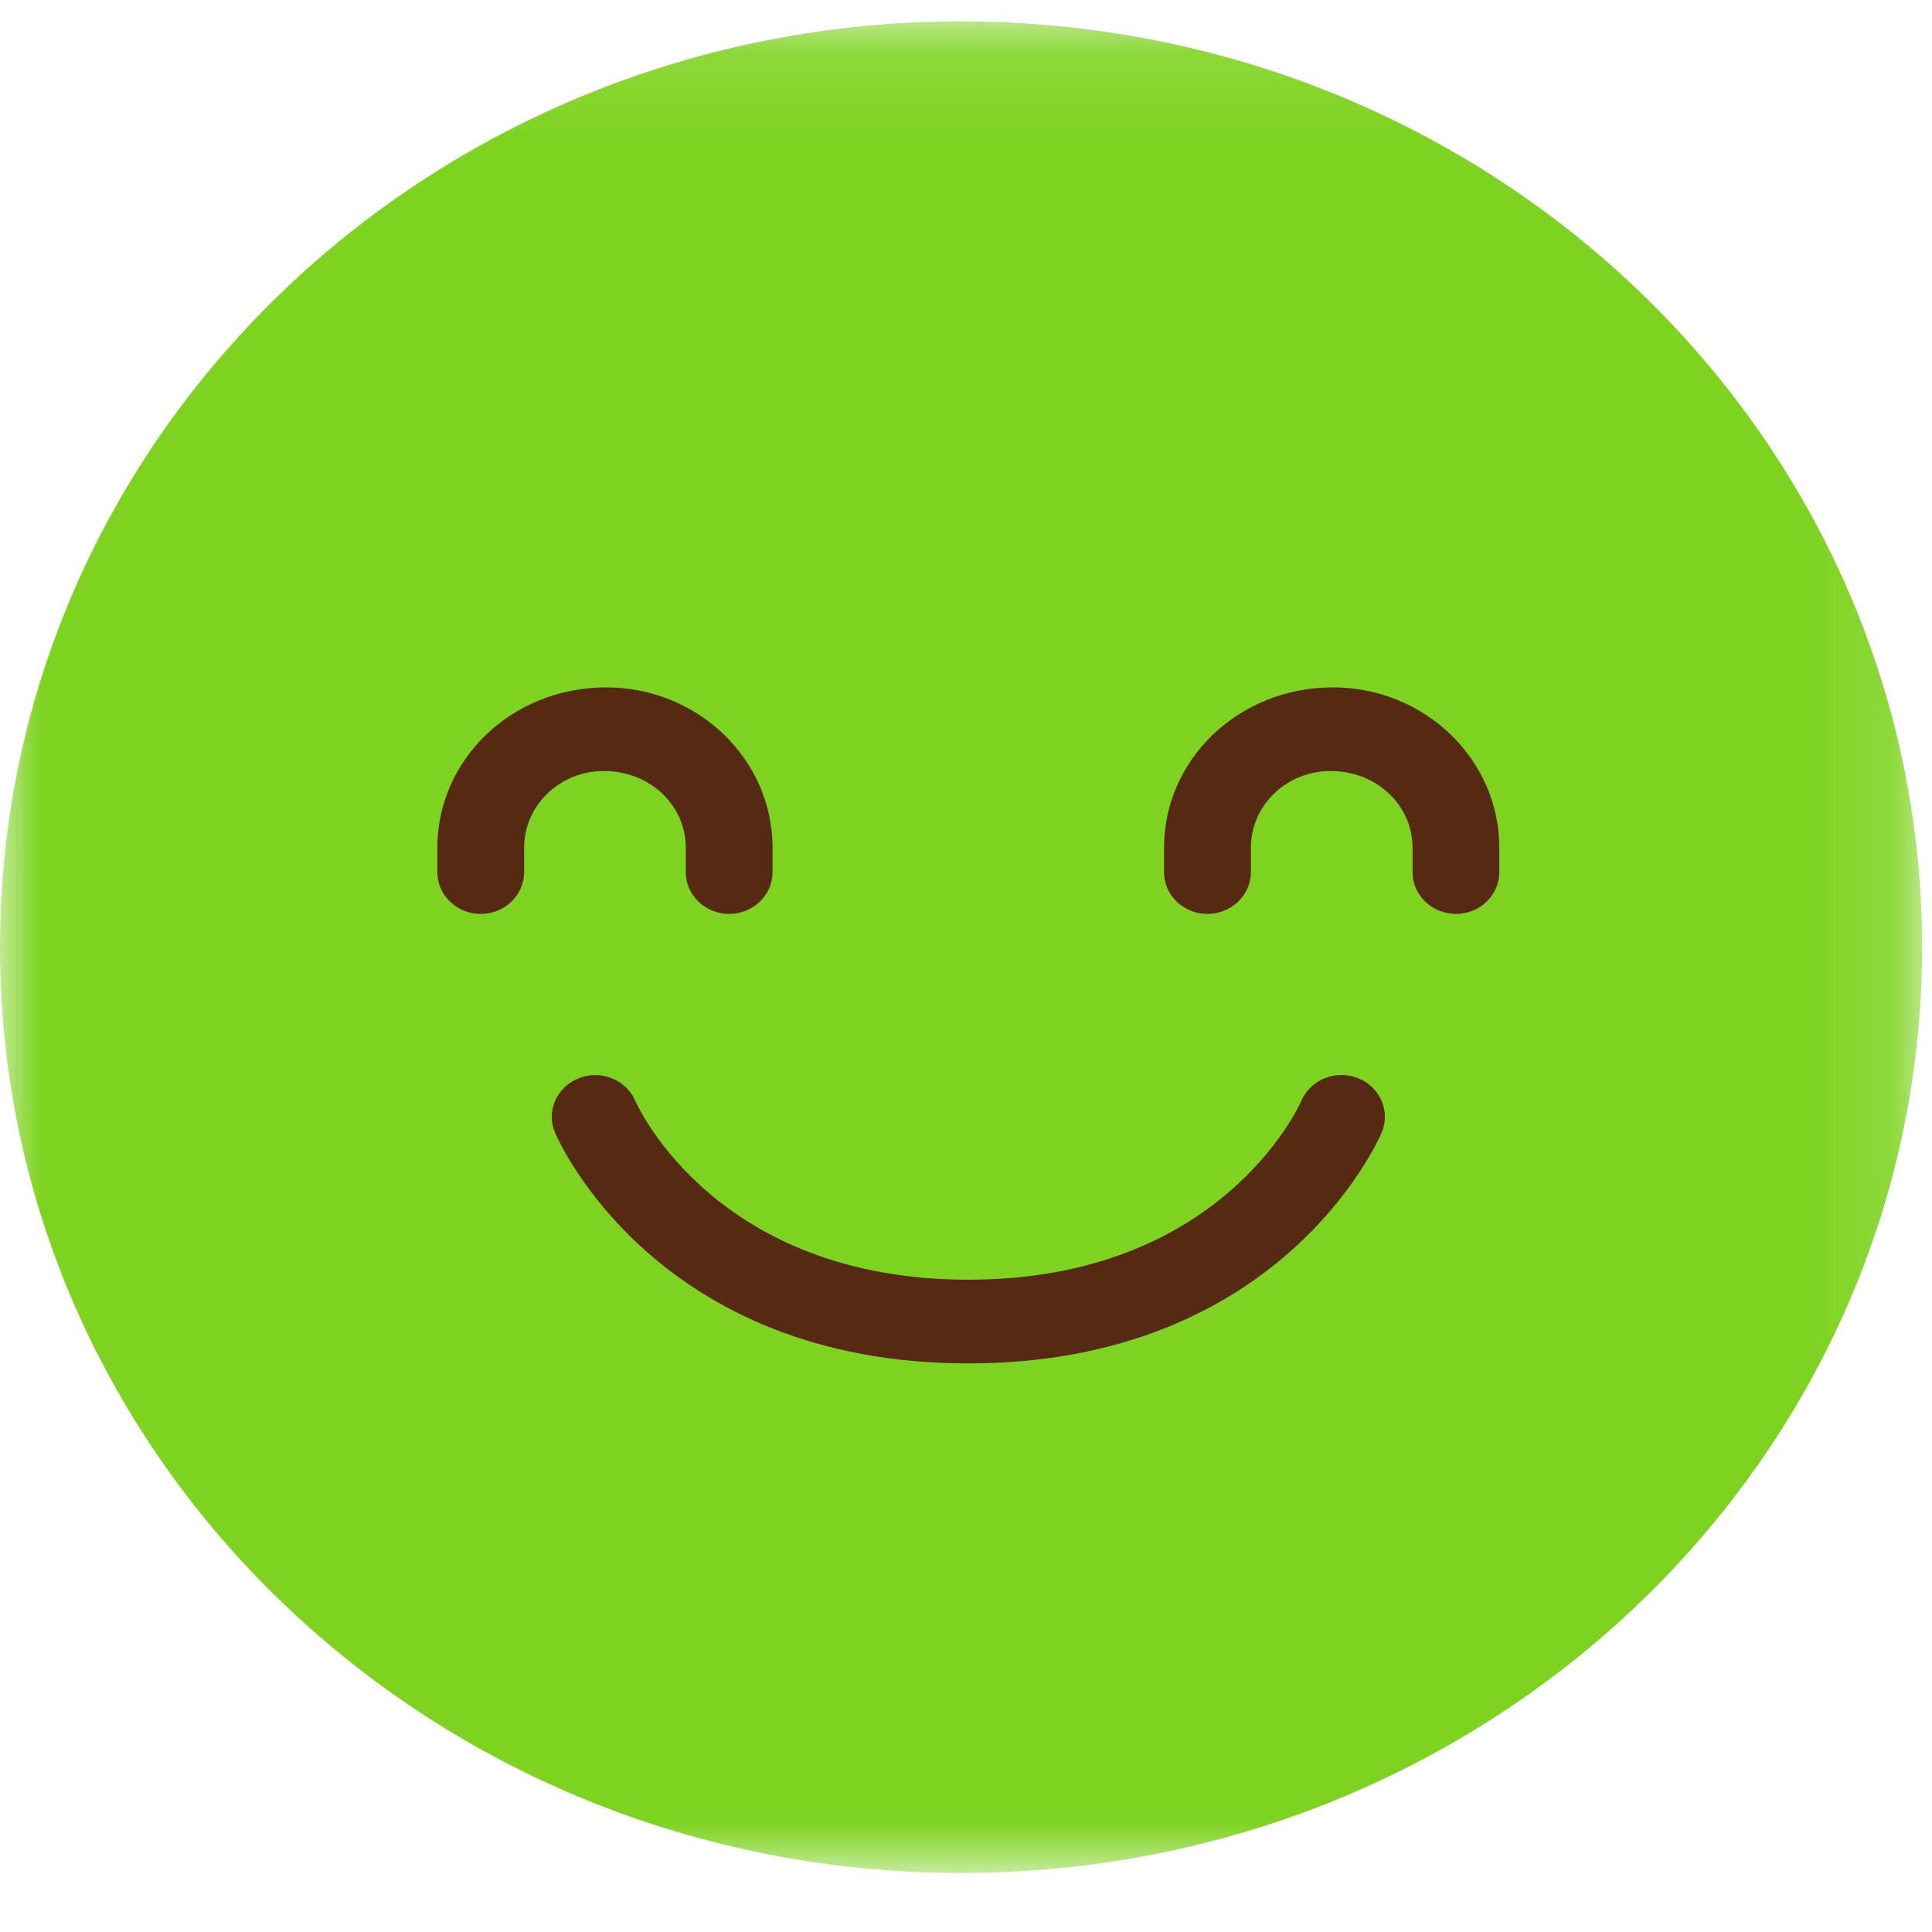 <?xml version="1.0" encoding="UTF-8"?>
<svg width="24px" height="24px" viewBox="0 0 24 24" version="1.1" xmlns="http://www.w3.org/2000/svg" xmlns:xlink="http://www.w3.org/1999/xlink">
    <!-- Generator: sketchtool 52.5 (67469) - http://www.bohemiancoding.com/sketch -->
    <title>148B9348-057E-4555-8997-5763F090D67D</title>
    <desc>Created with sketchtool.</desc>
    <defs>
        <polygon id="path-1" points="5.51724138e-05 0.118 23.877 0.118 23.877 23.119 5.51724138e-05 23.119"></polygon>
    </defs>
    <g id="Desktop" stroke="none" stroke-width="1" fill="none" fill-rule="evenodd">
        <g id="Service-Desktop-HD" transform="translate(-1216, -568)">
            <g id="Group" transform="translate(1075, 568)">
                <g id="good_smile-copy" transform="translate(141, 0)">
                    <g id="Group-3" transform="translate(0, 0.148)">
                        <mask id="mask-2" fill="white">
                            <use xlink:href="#path-1"></use>
                        </mask>
                        <g id="Clip-2"></g>
                        <path d="M23.877,11.619 C23.877,17.97 18.532,23.119 11.939,23.119 C5.345,23.119 5.51724138e-05,17.97 5.51724138e-05,11.619 C5.51724138e-05,5.267 5.345,0.118 11.939,0.118 C18.532,0.118 23.877,5.267 23.877,11.619" id="Fill-1" fill="#7ED321" mask="url(#mask-2)"></path>
                    </g>
                    <path d="M16.558,8.539 C15.388,8.539 14.46,9.432 14.46,10.53 L14.46,10.834 C14.46,11.12 14.701,11.353 14.999,11.353 C15.297,11.353 15.539,11.12 15.539,10.834 L15.539,10.53 C15.539,10.005 15.982,9.578 16.527,9.578 C17.103,9.578 17.547,10.005 17.547,10.53 L17.547,10.834 C17.547,11.12 17.788,11.353 18.086,11.353 C18.384,11.353 18.625,11.12 18.625,10.834 L18.625,10.53 C18.625,9.432 17.698,8.539 16.558,8.539" id="Fill-4" fill="#562912"></path>
                    <path d="M7.53,8.539 C6.36,8.539 5.433,9.432 5.433,10.53 L5.433,10.834 C5.433,11.12 5.674,11.353 5.972,11.353 C6.27,11.353 6.511,11.12 6.511,10.834 L6.511,10.53 C6.511,10.005 6.954,9.578 7.5,9.578 C8.076,9.578 8.519,10.005 8.519,10.53 L8.519,10.834 C8.519,11.12 8.76,11.353 9.058,11.353 C9.356,11.353 9.597,11.12 9.597,10.834 L9.597,10.53 C9.597,9.432 8.67,8.539 7.53,8.539" id="Fill-6" fill="#562912"></path>
                    <path d="M16.664,13.354 C16.453,13.354 16.253,13.474 16.166,13.674 C16.124,13.77 15.145,15.897 12.029,15.897 C8.908,15.897 7.931,13.764 7.891,13.673 C7.775,13.41 7.46,13.284 7.186,13.396 C6.912,13.506 6.782,13.807 6.895,14.071 C6.945,14.188 8.164,16.937 12.029,16.937 C15.894,16.937 17.113,14.188 17.163,14.071 C17.276,13.806 17.145,13.502 16.87,13.393 C16.802,13.366 16.733,13.354 16.664,13.354" id="Fill-8" fill="#562912"></path>
                </g>
            </g>
        </g>
    </g>
</svg>